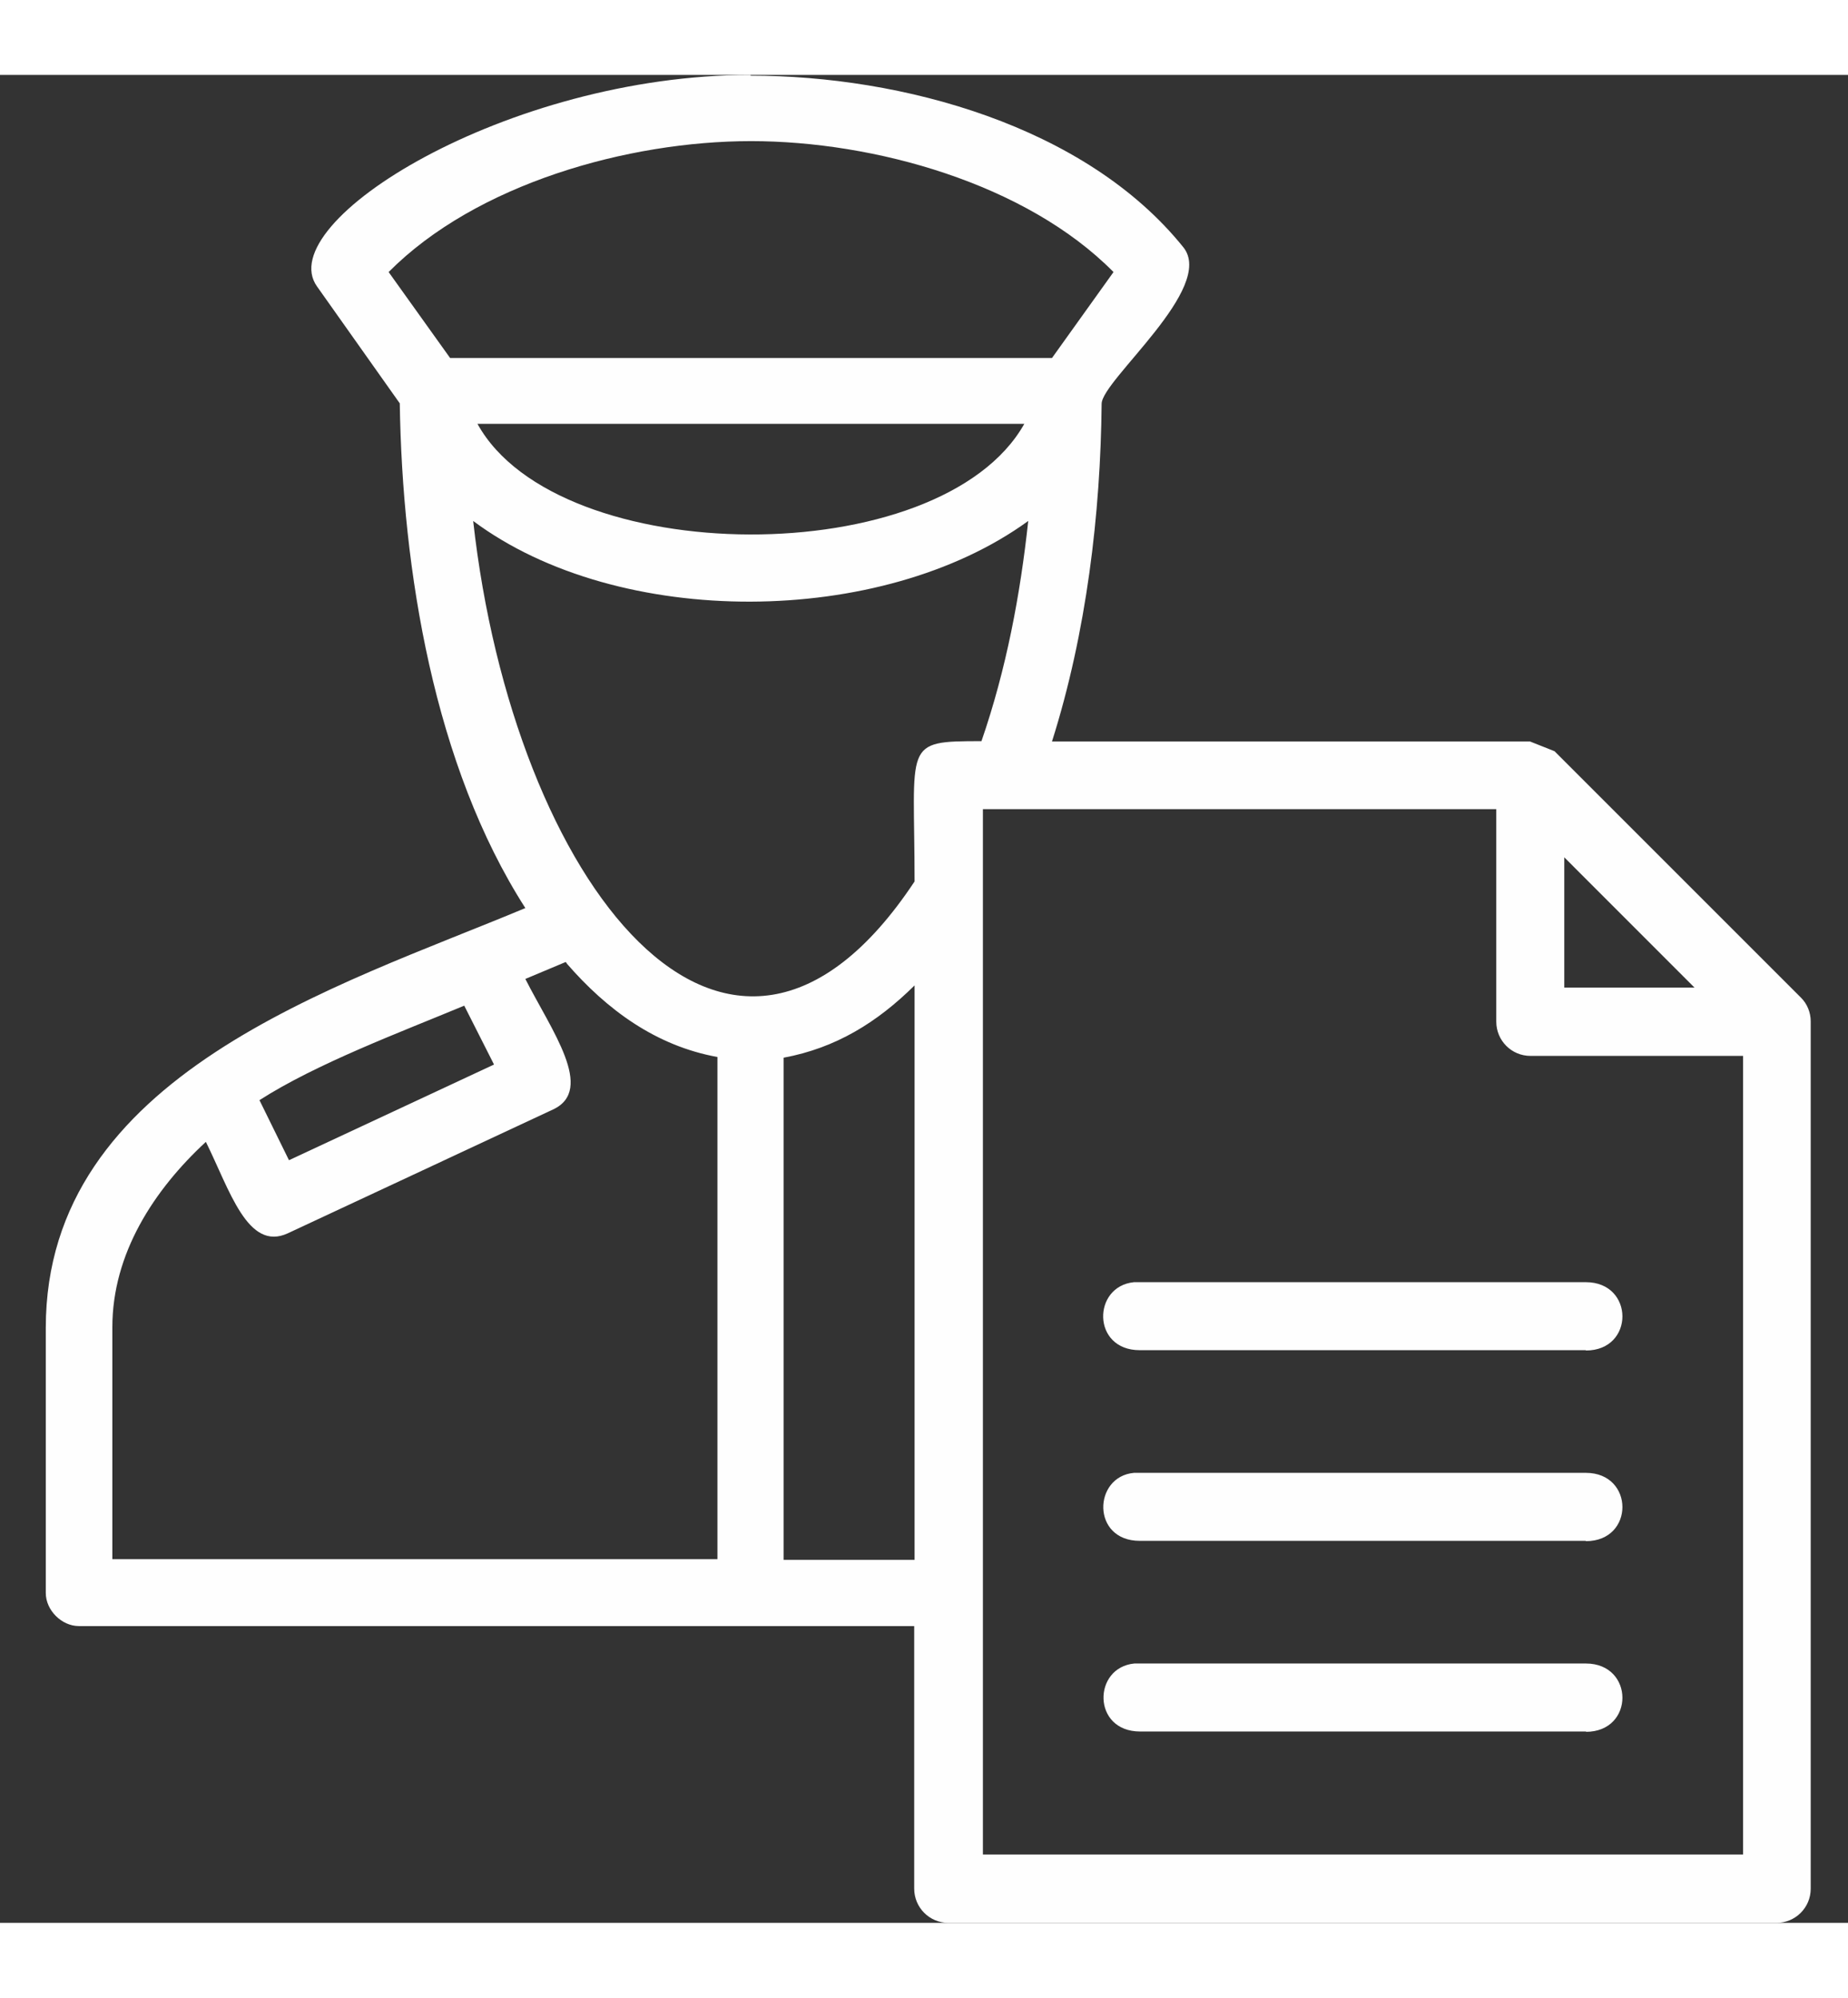 <svg width="37" height="40" viewBox="0 0 40 40" fill="none" xmlns="http://www.w3.org/2000/svg">
<rect x="0" y="0" width="40" height="40" fill="#333333" stroke="none"/>
<path fill-rule="evenodd" clip-rule="evenodd" d="M33.859 16.936L36.677 19.755H33.859V16.936ZM16.245 0C10.974 0 5.873 3.193 6.862 4.579L8.653 7.109C8.708 10.714 9.393 14.95 11.371 18.034C7.298 19.739 0.991 21.631 0.991 27.121V32.86C0.991 33.233 1.334 33.576 1.708 33.576H19.788V39.26C19.788 39.665 20.115 40 20.528 40H38.453C38.858 40 39.193 39.673 39.193 39.26V20.487C39.193 20.292 39.115 20.105 38.982 19.973L33.648 14.639L33.119 14.429H22.77C23.518 12.069 23.822 9.492 23.845 7.117C23.853 6.603 26.321 4.61 25.613 3.73C23.495 1.098 19.516 0.016 16.245 0.016V0ZM19.796 32.143H16.962V21.273C18.091 21.063 18.986 20.51 19.796 19.708V32.143ZM19.796 17.458C15.747 23.57 11.106 17.434 10.242 9.655C13.395 12.007 19.087 11.96 22.256 9.655C22.085 11.244 21.782 12.864 21.244 14.421C19.523 14.421 19.796 14.452 19.796 17.458ZM34.326 35.865C35.385 35.865 35.377 34.386 34.326 34.386H24.554C23.65 34.471 23.635 35.858 24.678 35.858C35.471 35.858 23.534 35.858 34.334 35.858L34.326 35.865ZM34.326 27.611C35.385 27.611 35.377 26.132 34.326 26.132H24.546C23.643 26.218 23.627 27.604 24.67 27.604H34.326V27.611ZM34.326 31.738C35.385 31.738 35.377 30.259 34.326 30.259H24.546C23.658 30.337 23.619 31.731 24.67 31.731H34.326V31.738ZM21.275 38.513V15.893H32.387V20.494C32.387 20.899 32.714 21.234 33.127 21.234H37.729V38.52H21.275V38.513ZM16.253 1.433C18.924 1.433 22.21 2.352 24.102 4.267L22.77 6.128H9.743L8.412 4.267C10.304 2.359 13.59 1.433 16.261 1.433H16.253ZM10.335 7.553H22.171C20.357 10.777 12.079 10.714 10.335 7.553ZM12.266 19.233C13.138 20.238 14.197 21.016 15.529 21.258V32.128H2.432V27.105C2.432 25.517 3.327 24.139 4.456 23.095C4.97 24.131 5.36 25.478 6.232 25.073L11.97 22.394C12.889 21.966 11.931 20.674 11.371 19.568L12.243 19.202L12.266 19.225V19.233ZM10.047 20.144L10.693 21.421L6.255 23.492L5.616 22.192C6.855 21.398 8.653 20.728 10.055 20.144H10.047Z" fill="#FEFEFE"/>
</svg>
